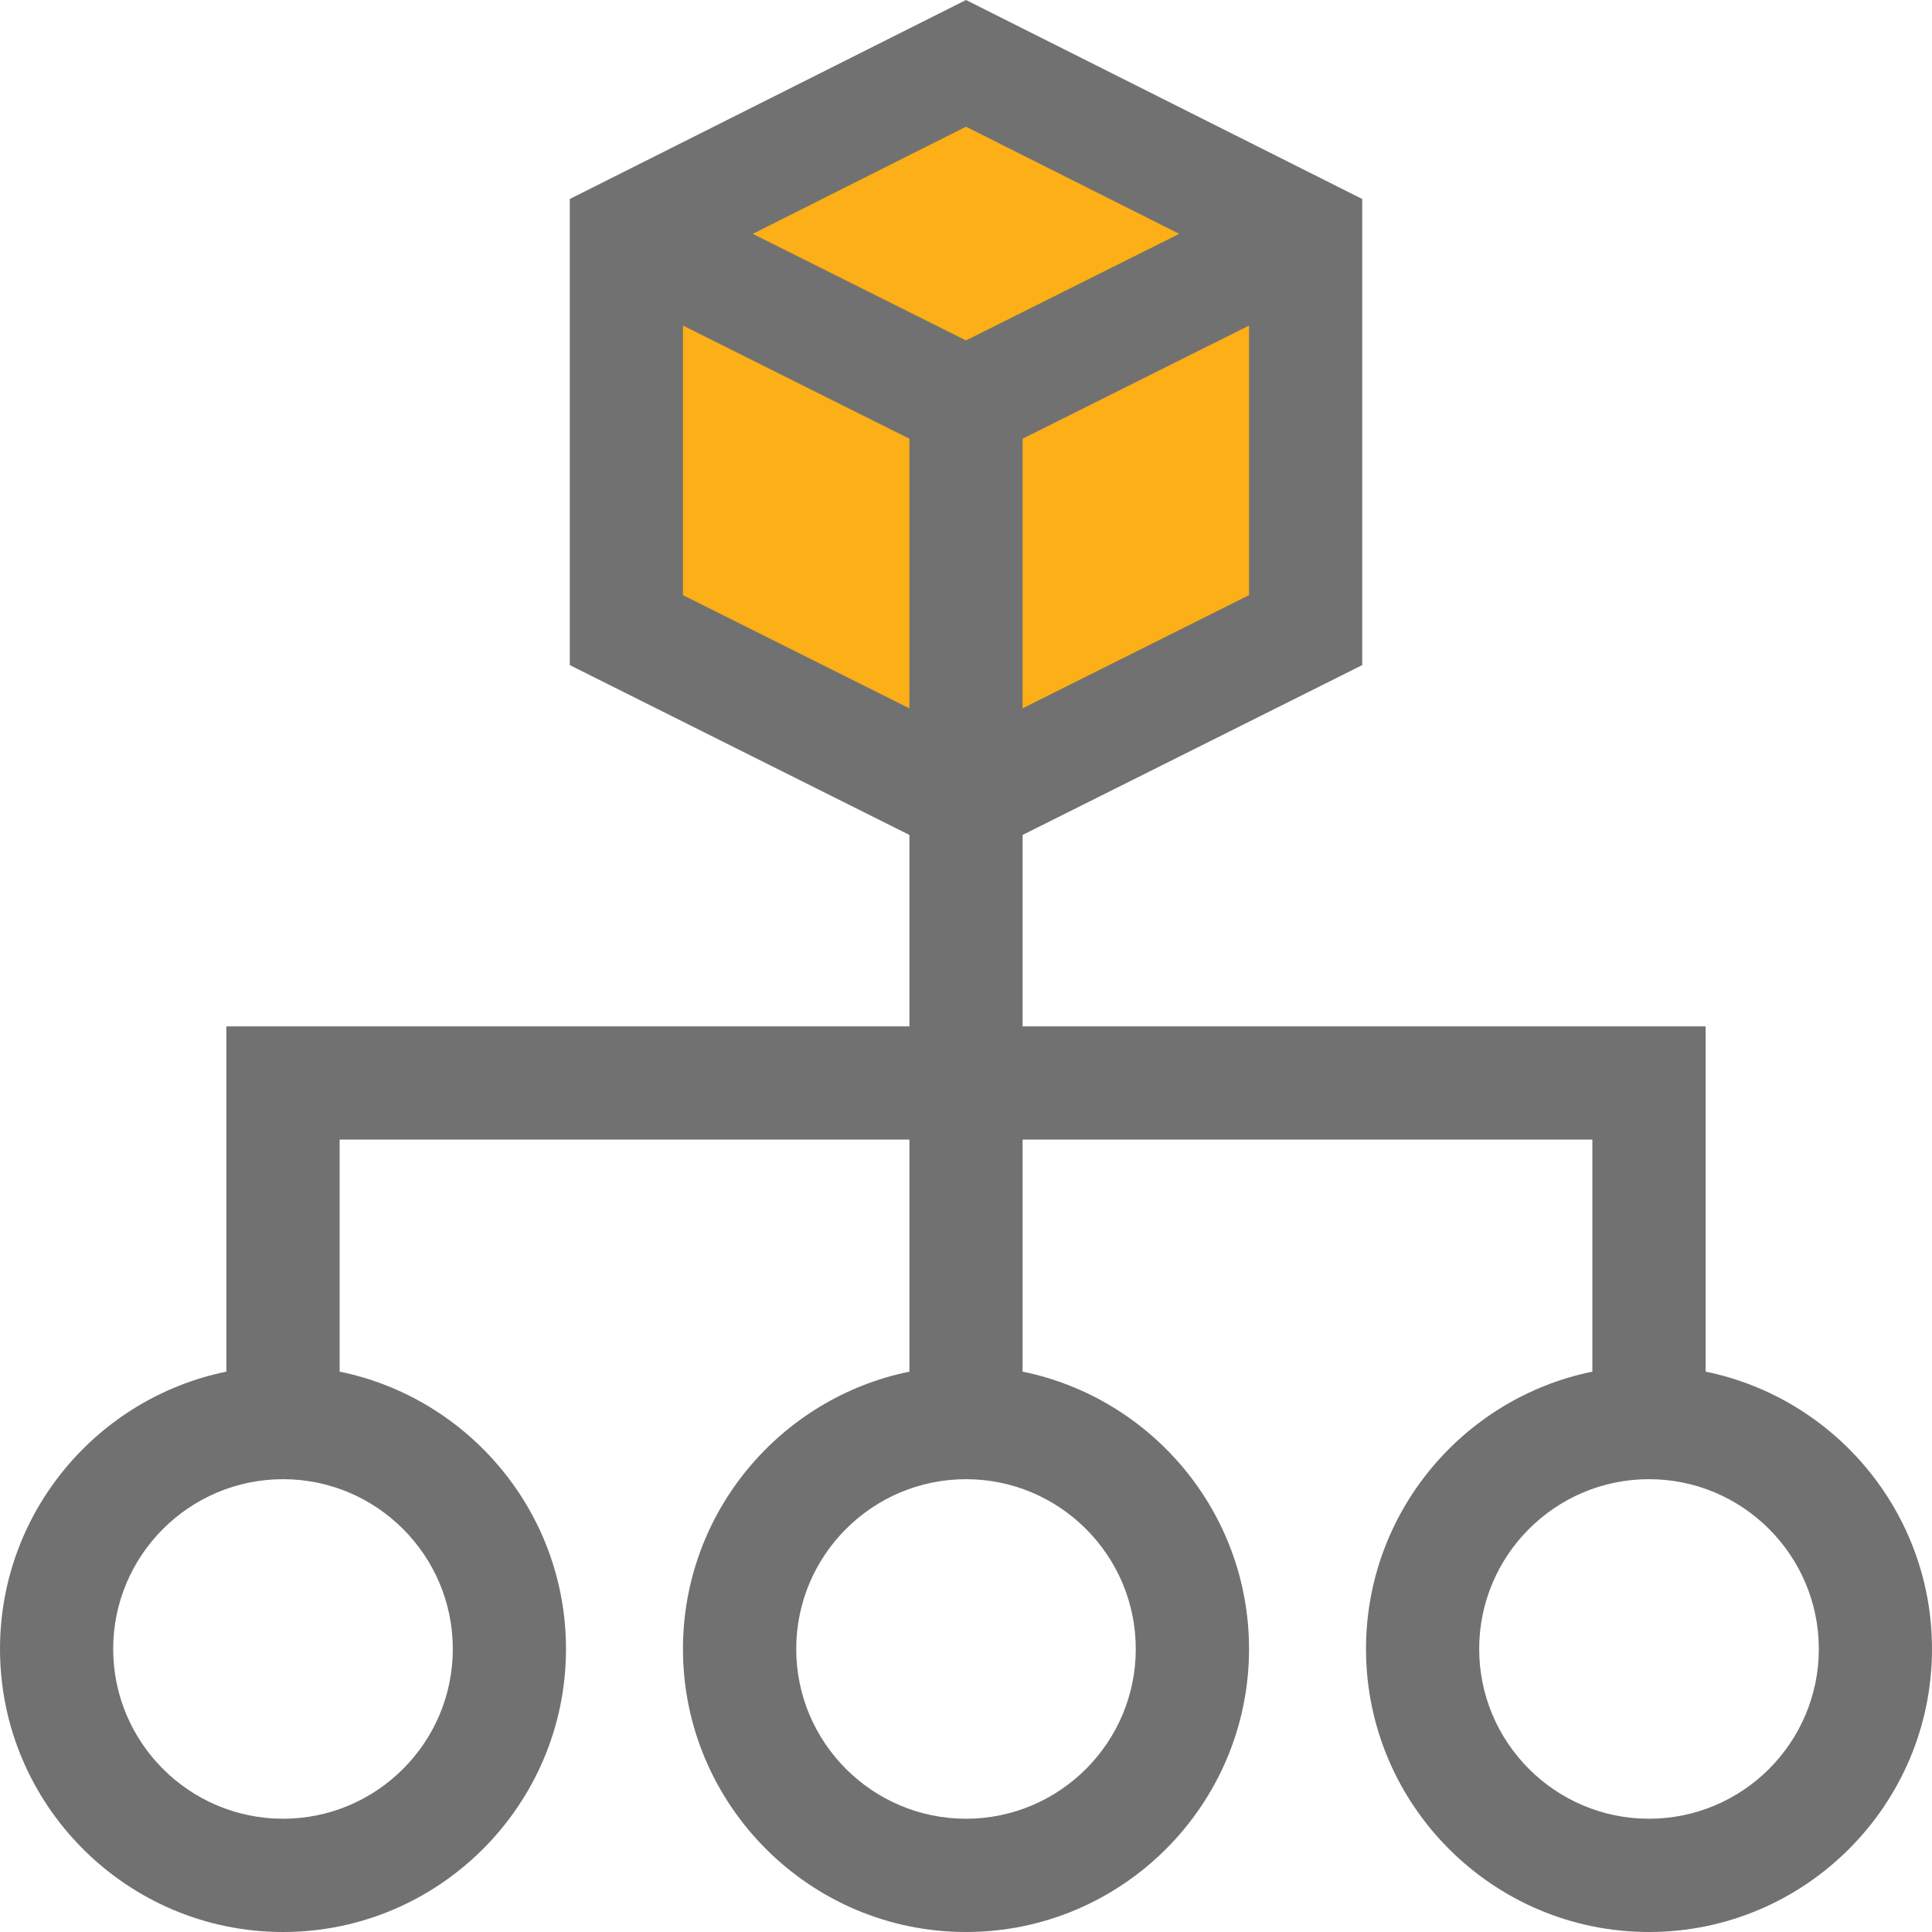 <svg width="24" height="24" viewBox="0 0 24 24" fill="none" xmlns="http://www.w3.org/2000/svg">
<g clip-path="url(#clip0_6615_33301)">
<path d="M12.023 1.031L7.898 3.211V7.945L12.023 9.891L16.055 7.945V3.211L12.023 1.031Z" fill="#FCAF17"/>
<path d="M21.188 17.039V12.75H12.703V10.372L16.922 8.262V2.472L12 0L7.078 2.472V8.262L11.297 10.372V12.75H2.812V17.039C1.21 17.366 0 18.786 0 20.484C0 22.422 1.577 24 3.516 24C5.454 24 7.031 22.422 7.031 20.484C7.031 18.786 5.822 17.366 4.219 17.039V14.156H11.297V17.039C9.694 17.366 8.484 18.786 8.484 20.484C8.484 22.422 10.062 24 12 24C13.938 24 15.516 22.422 15.516 20.484C15.516 18.786 14.306 17.366 12.703 17.039V14.156H19.781V17.039C18.178 17.366 16.969 18.786 16.969 20.484C16.969 22.422 18.546 24 20.484 24C22.423 24 24 22.422 24 20.484C24 18.786 22.79 17.366 21.188 17.039ZM12.703 8.799V5.45L15.516 4.044V7.393L12.703 8.799ZM14.649 2.905L12 4.229L9.351 2.905L12 1.574L14.649 2.905ZM8.484 7.393V4.044L11.297 5.45V8.799L8.484 7.393ZM5.625 20.484C5.625 21.647 4.679 22.593 3.516 22.593C2.353 22.593 1.406 21.647 1.406 20.484C1.406 19.321 2.353 18.375 3.516 18.375C4.679 18.375 5.625 19.321 5.625 20.484ZM14.109 20.484C14.109 21.647 13.163 22.593 12 22.593C10.837 22.593 9.891 21.647 9.891 20.484C9.891 19.321 10.837 18.375 12 18.375C13.163 18.375 14.109 19.321 14.109 20.484ZM20.484 22.593C19.321 22.593 18.375 21.647 18.375 20.484C18.375 19.321 19.321 18.375 20.484 18.375C21.648 18.375 22.594 19.321 22.594 20.484C22.594 21.647 21.648 22.593 20.484 22.593Z" fill="#717171"/>
</g>
<defs>
<clipPath id="clip0_6615_33301">
<rect width="24" height="24" fill="white"/>
</clipPath>
</defs>
</svg>
